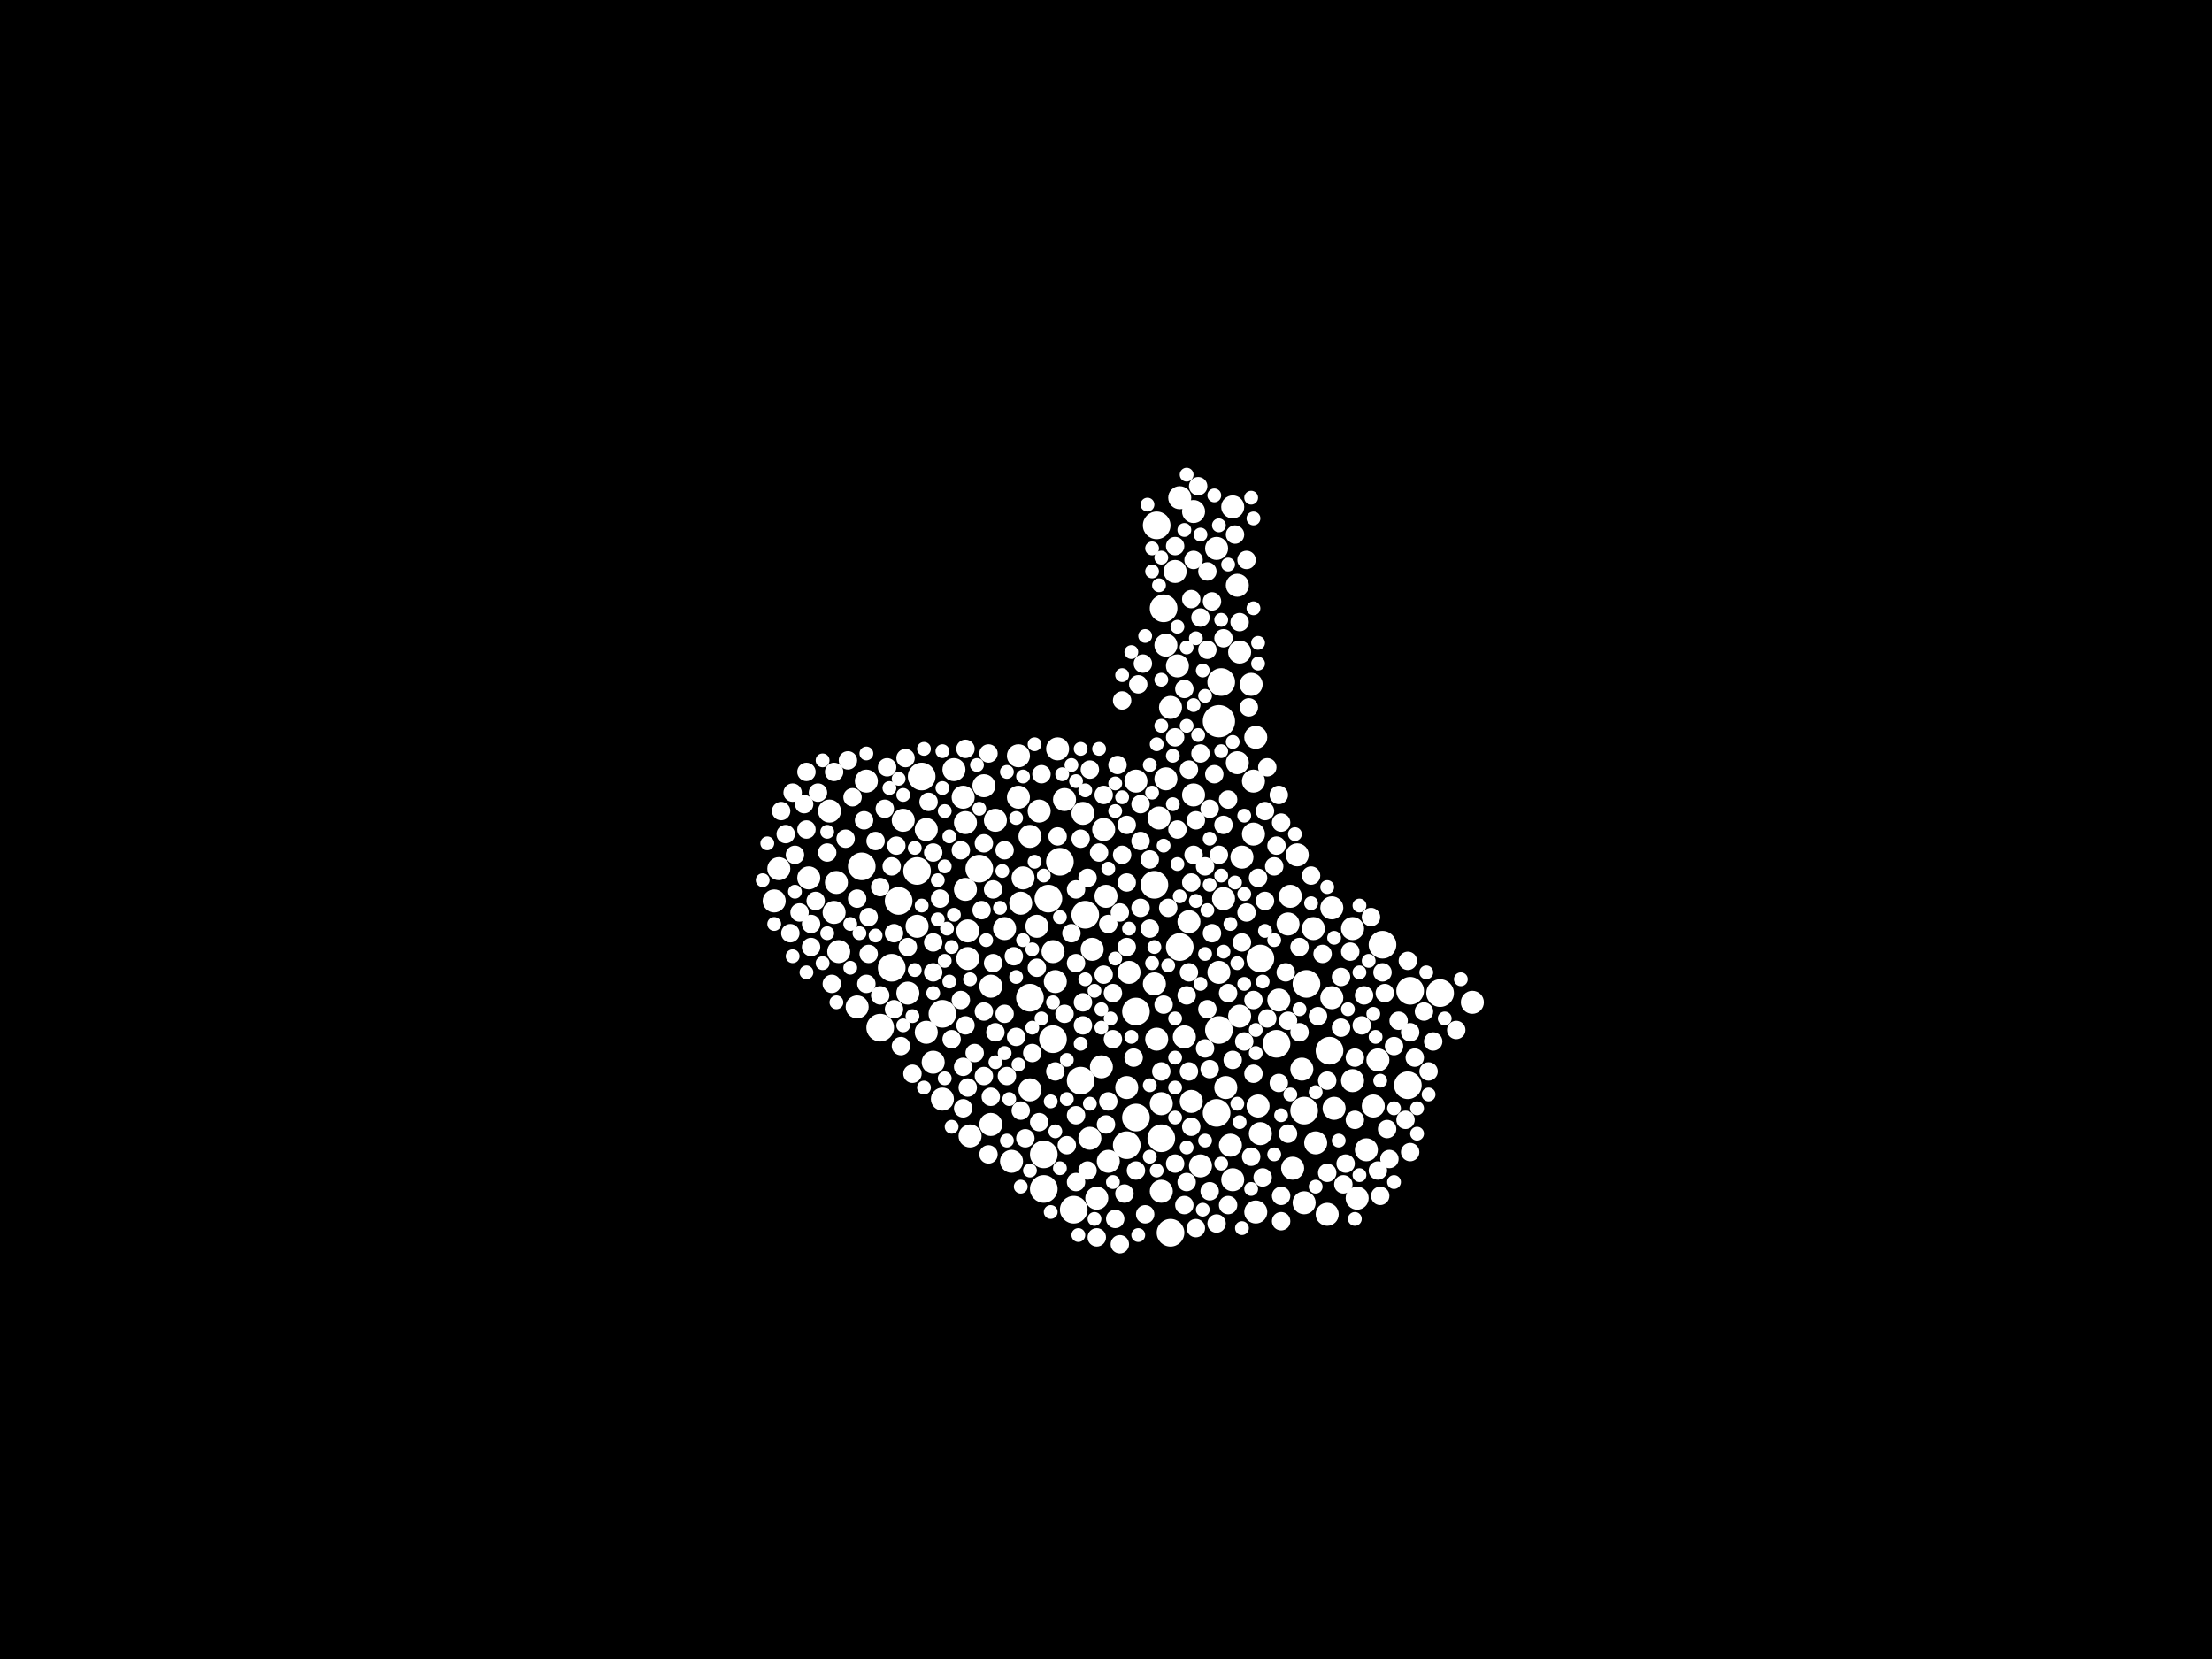 <?xml version="1.0" encoding="utf-8"?>
<svg xmlns="http://www.w3.org/2000/svg"
     xmlns:xlink="http://www.w3.org/1999/xlink" width="1920" height="1440" >

            <defs>
            <style type="text/css"><![CDATA[
circle {stroke: none;}
.c0 {fill: #FFFFFF;}
]]></style>
            </defs>
<rect x="0" y="0" width="1920" height="1440" fill="black"/>
<circle cx="1058" cy="626" r="14" class="c0"/>
<circle cx="932" cy="1050" r="12" class="c0"/>
<circle cx="796" cy="756" r="12" class="c0"/>
<circle cx="910" cy="780" r="12" class="c0"/>
<circle cx="920" cy="748" r="12" class="c0"/>
<circle cx="1250" cy="862" r="12" class="c0"/>
<circle cx="894" cy="866" r="12" class="c0"/>
<circle cx="1108" cy="906" r="12" class="c0"/>
<circle cx="978" cy="994" r="12" class="c0"/>
<circle cx="764" cy="892" r="12" class="c0"/>
<circle cx="1060" cy="592" r="12" class="c0"/>
<circle cx="774" cy="840" r="12" class="c0"/>
<circle cx="1200" cy="820" r="12" class="c0"/>
<circle cx="748" cy="752" r="12" class="c0"/>
<circle cx="906" cy="1002" r="12" class="c0"/>
<circle cx="1004" cy="456" r="12" class="c0"/>
<circle cx="1134" cy="854" r="12" class="c0"/>
<circle cx="1056" cy="966" r="12" class="c0"/>
<circle cx="942" cy="794" r="12" class="c0"/>
<circle cx="1010" cy="528" r="12" class="c0"/>
<circle cx="1016" cy="1070" r="12" class="c0"/>
<circle cx="850" cy="754" r="12" class="c0"/>
<circle cx="1154" cy="912" r="12" class="c0"/>
<circle cx="1008" cy="988" r="12" class="c0"/>
<circle cx="1024" cy="822" r="12" class="c0"/>
<circle cx="800" cy="674" r="12" class="c0"/>
<circle cx="1132" cy="964" r="12" class="c0"/>
<circle cx="1002" cy="768" r="12" class="c0"/>
<circle cx="938" cy="938" r="12" class="c0"/>
<circle cx="1094" cy="832" r="12" class="c0"/>
<circle cx="986" cy="878" r="12" class="c0"/>
<circle cx="986" cy="970" r="12" class="c0"/>
<circle cx="780" cy="782" r="12" class="c0"/>
<circle cx="914" cy="902" r="12" class="c0"/>
<circle cx="1224" cy="860" r="12" class="c0"/>
<circle cx="906" cy="1032" r="12" class="c0"/>
<circle cx="1222" cy="942" r="12" class="c0"/>
<circle cx="1058" cy="894" r="12" class="c0"/>
<circle cx="818" cy="880" r="12" class="c0"/>
<circle cx="1088" cy="724" r="10" class="c0"/>
<circle cx="810" cy="922" r="10" class="c0"/>
<circle cx="1074" cy="508" r="10" class="c0"/>
<circle cx="1126" cy="742" r="10" class="c0"/>
<circle cx="902" cy="704" r="10" class="c0"/>
<circle cx="1186" cy="998" r="10" class="c0"/>
<circle cx="956" cy="926" r="10" class="c0"/>
<circle cx="838" cy="714" r="10" class="c0"/>
<circle cx="1196" cy="920" r="10" class="c0"/>
<circle cx="840" cy="808" r="10" class="c0"/>
<circle cx="1020" cy="496" r="10" class="c0"/>
<circle cx="1058" cy="844" r="10" class="c0"/>
<circle cx="860" cy="976" r="10" class="c0"/>
<circle cx="784" cy="712" r="10" class="c0"/>
<circle cx="940" cy="706" r="10" class="c0"/>
<circle cx="894" cy="726" r="10" class="c0"/>
<circle cx="1032" cy="800" r="10" class="c0"/>
<circle cx="672" cy="782" r="10" class="c0"/>
<circle cx="752" cy="678" r="10" class="c0"/>
<circle cx="828" cy="668" r="10" class="c0"/>
<circle cx="676" cy="754" r="10" class="c0"/>
<circle cx="1076" cy="882" r="10" class="c0"/>
<circle cx="884" cy="656" r="10" class="c0"/>
<circle cx="1174" cy="938" r="10" class="c0"/>
<circle cx="1094" cy="984" r="10" class="c0"/>
<circle cx="1022" cy="578" r="10" class="c0"/>
<circle cx="1074" cy="662" r="10" class="c0"/>
<circle cx="1028" cy="900" r="10" class="c0"/>
<circle cx="1088" cy="678" r="10" class="c0"/>
<circle cx="1092" cy="960" r="10" class="c0"/>
<circle cx="884" cy="692" r="10" class="c0"/>
<circle cx="1090" cy="1052" r="10" class="c0"/>
<circle cx="1036" cy="444" r="10" class="c0"/>
<circle cx="1174" cy="806" r="10" class="c0"/>
<circle cx="1008" cy="958" r="10" class="c0"/>
<circle cx="860" cy="856" r="10" class="c0"/>
<circle cx="1156" cy="788" r="10" class="c0"/>
<circle cx="854" cy="682" r="10" class="c0"/>
<circle cx="1132" cy="1044" r="10" class="c0"/>
<circle cx="818" cy="954" r="10" class="c0"/>
<circle cx="914" cy="826" r="10" class="c0"/>
<circle cx="1006" cy="710" r="10" class="c0"/>
<circle cx="1122" cy="1014" r="10" class="c0"/>
<circle cx="1042" cy="1012" r="10" class="c0"/>
<circle cx="894" cy="946" r="10" class="c0"/>
<circle cx="924" cy="694" r="10" class="c0"/>
<circle cx="918" cy="650" r="10" class="c0"/>
<circle cx="726" cy="766" r="10" class="c0"/>
<circle cx="986" cy="678" r="10" class="c0"/>
<circle cx="724" cy="792" r="10" class="c0"/>
<circle cx="952" cy="1040" r="10" class="c0"/>
<circle cx="842" cy="986" r="10" class="c0"/>
<circle cx="878" cy="1008" r="10" class="c0"/>
<circle cx="1078" cy="744" r="10" class="c0"/>
<circle cx="720" cy="704" r="10" class="c0"/>
<circle cx="702" cy="762" r="10" class="c0"/>
<circle cx="1278" cy="870" r="10" class="c0"/>
<circle cx="960" cy="778" r="10" class="c0"/>
<circle cx="978" cy="944" r="10" class="c0"/>
<circle cx="728" cy="826" r="10" class="c0"/>
<circle cx="1192" cy="960" r="10" class="c0"/>
<circle cx="1156" cy="866" r="10" class="c0"/>
<circle cx="1012" cy="560" r="10" class="c0"/>
<circle cx="804" cy="720" r="10" class="c0"/>
<circle cx="1024" cy="432" r="10" class="c0"/>
<circle cx="1062" cy="780" r="10" class="c0"/>
<circle cx="888" cy="762" r="10" class="c0"/>
<circle cx="1158" cy="962" r="10" class="c0"/>
<circle cx="980" cy="844" r="10" class="c0"/>
<circle cx="1118" cy="802" r="10" class="c0"/>
<circle cx="804" cy="896" r="10" class="c0"/>
<circle cx="958" cy="720" r="10" class="c0"/>
<circle cx="946" cy="988" r="10" class="c0"/>
<circle cx="1068" cy="994" r="10" class="c0"/>
<circle cx="1076" cy="566" r="10" class="c0"/>
<circle cx="864" cy="712" r="10" class="c0"/>
<circle cx="1034" cy="956" r="10" class="c0"/>
<circle cx="838" cy="772" r="10" class="c0"/>
<circle cx="1008" cy="1034" r="10" class="c0"/>
<circle cx="948" cy="824" r="10" class="c0"/>
<circle cx="788" cy="862" r="10" class="c0"/>
<circle cx="1070" cy="1024" r="10" class="c0"/>
<circle cx="1002" cy="854" r="10" class="c0"/>
<circle cx="796" cy="804" r="10" class="c0"/>
<circle cx="916" cy="852" r="10" class="c0"/>
<circle cx="1140" cy="806" r="10" class="c0"/>
<circle cx="886" cy="784" r="10" class="c0"/>
<circle cx="1064" cy="944" r="10" class="c0"/>
<circle cx="1016" cy="614" r="10" class="c0"/>
<circle cx="1056" cy="476" r="10" class="c0"/>
<circle cx="1070" cy="440" r="10" class="c0"/>
<circle cx="1090" cy="640" r="10" class="c0"/>
<circle cx="962" cy="1008" r="10" class="c0"/>
<circle cx="836" cy="692" r="10" class="c0"/>
<circle cx="1130" cy="928" r="10" class="c0"/>
<circle cx="744" cy="874" r="10" class="c0"/>
<circle cx="840" cy="832" r="10" class="c0"/>
<circle cx="1142" cy="992" r="10" class="c0"/>
<circle cx="1086" cy="594" r="10" class="c0"/>
<circle cx="1178" cy="1040" r="10" class="c0"/>
<circle cx="1152" cy="1054" r="10" class="c0"/>
<circle cx="900" cy="804" r="10" class="c0"/>
<circle cx="1012" cy="676" r="10" class="c0"/>
<circle cx="1120" cy="778" r="10" class="c0"/>
<circle cx="872" cy="806" r="10" class="c0"/>
<circle cx="1004" cy="902" r="10" class="c0"/>
<circle cx="1110" cy="868" r="10" class="c0"/>
<circle cx="1036" cy="690" r="10" class="c0"/>
<circle cx="926" cy="994" r="8" class="c0"/>
<circle cx="686" cy="810" r="8" class="c0"/>
<circle cx="1240" cy="930" r="8" class="c0"/>
<circle cx="1220" cy="972" r="8" class="c0"/>
<circle cx="1080" cy="904" r="8" class="c0"/>
<circle cx="940" cy="870" r="8" class="c0"/>
<circle cx="858" cy="1002" r="8" class="c0"/>
<circle cx="754" cy="796" r="8" class="c0"/>
<circle cx="1046" cy="752" r="8" class="c0"/>
<circle cx="1030" cy="864" r="8" class="c0"/>
<circle cx="944" cy="1016" r="8" class="c0"/>
<circle cx="1184" cy="864" r="8" class="c0"/>
<circle cx="1048" cy="564" r="8" class="c0"/>
<circle cx="946" cy="668" r="8" class="c0"/>
<circle cx="836" cy="926" r="8" class="c0"/>
<circle cx="1076" cy="540" r="8" class="c0"/>
<circle cx="1014" cy="788" r="8" class="c0"/>
<circle cx="1038" cy="1066" r="8" class="c0"/>
<circle cx="882" cy="900" r="8" class="c0"/>
<circle cx="1152" cy="938" r="8" class="c0"/>
<circle cx="934" cy="968" r="8" class="c0"/>
<circle cx="678" cy="704" r="8" class="c0"/>
<circle cx="1086" cy="1004" r="8" class="c0"/>
<circle cx="854" cy="934" r="8" class="c0"/>
<circle cx="1042" cy="536" r="8" class="c0"/>
<circle cx="810" cy="740" r="8" class="c0"/>
<circle cx="1020" cy="474" r="8" class="c0"/>
<circle cx="1050" cy="1034" r="8" class="c0"/>
<circle cx="722" cy="854" r="8" class="c0"/>
<circle cx="1022" cy="720" r="8" class="c0"/>
<circle cx="994" cy="1054" r="8" class="c0"/>
<circle cx="890" cy="988" r="8" class="c0"/>
<circle cx="1152" cy="1018" r="8" class="c0"/>
<circle cx="1176" cy="972" r="8" class="c0"/>
<circle cx="750" cy="712" r="8" class="c0"/>
<circle cx="1050" cy="928" r="8" class="c0"/>
<circle cx="806" cy="696" r="8" class="c0"/>
<circle cx="1098" cy="782" r="8" class="c0"/>
<circle cx="1176" cy="918" r="8" class="c0"/>
<circle cx="1244" cy="904" r="8" class="c0"/>
<circle cx="978" cy="822" r="8" class="c0"/>
<circle cx="966" cy="902" r="8" class="c0"/>
<circle cx="1020" cy="1010" r="8" class="c0"/>
<circle cx="1066" cy="694" r="8" class="c0"/>
<circle cx="1224" cy="1000" r="8" class="c0"/>
<circle cx="986" cy="1016" r="8" class="c0"/>
<circle cx="1092" cy="762" r="8" class="c0"/>
<circle cx="764" cy="864" r="8" class="c0"/>
<circle cx="710" cy="688" r="8" class="c0"/>
<circle cx="958" cy="690" r="8" class="c0"/>
<circle cx="1034" cy="978" r="8" class="c0"/>
<circle cx="1196" cy="1016" r="8" class="c0"/>
<circle cx="1110" cy="940" r="8" class="c0"/>
<circle cx="864" cy="896" r="8" class="c0"/>
<circle cx="1032" cy="844" r="8" class="c0"/>
<circle cx="1020" cy="640" r="8" class="c0"/>
<circle cx="1222" cy="834" r="8" class="c0"/>
<circle cx="1224" cy="896" r="8" class="c0"/>
<circle cx="984" cy="918" r="8" class="c0"/>
<circle cx="754" cy="828" r="8" class="c0"/>
<circle cx="810" cy="844" r="8" class="c0"/>
<circle cx="978" cy="716" r="8" class="c0"/>
<circle cx="1108" cy="734" r="8" class="c0"/>
<circle cx="838" cy="890" r="8" class="c0"/>
<circle cx="1204" cy="980" r="8" class="c0"/>
<circle cx="834" cy="868" r="8" class="c0"/>
<circle cx="954" cy="740" r="8" class="c0"/>
<circle cx="1084" cy="614" r="8" class="c0"/>
<circle cx="774" cy="752" r="8" class="c0"/>
<circle cx="752" cy="854" r="8" class="c0"/>
<circle cx="1058" cy="742" r="8" class="c0"/>
<circle cx="1182" cy="890" r="8" class="c0"/>
<circle cx="770" cy="666" r="8" class="c0"/>
<circle cx="958" cy="846" r="8" class="c0"/>
<circle cx="810" cy="818" r="8" class="c0"/>
<circle cx="988" cy="594" r="8" class="c0"/>
<circle cx="1264" cy="894" r="8" class="c0"/>
<circle cx="760" cy="730" r="8" class="c0"/>
<circle cx="1100" cy="884" r="8" class="c0"/>
<circle cx="1138" cy="760" r="8" class="c0"/>
<circle cx="1166" cy="1028" r="8" class="c0"/>
<circle cx="1056" cy="1062" r="8" class="c0"/>
<circle cx="816" cy="780" r="8" class="c0"/>
<circle cx="974" cy="608" r="8" class="c0"/>
<circle cx="1118" cy="886" r="8" class="c0"/>
<circle cx="1028" cy="1046" r="8" class="c0"/>
<circle cx="1030" cy="1026" r="8" class="c0"/>
<circle cx="974" cy="742" r="8" class="c0"/>
<circle cx="1144" cy="882" r="8" class="c0"/>
<circle cx="1042" cy="654" r="8" class="c0"/>
<circle cx="1088" cy="932" r="8" class="c0"/>
<circle cx="1098" cy="704" r="8" class="c0"/>
<circle cx="902" cy="974" r="8" class="c0"/>
<circle cx="900" cy="840" r="8" class="c0"/>
<circle cx="834" cy="738" r="8" class="c0"/>
<circle cx="1112" cy="1038" r="8" class="c0"/>
<circle cx="1052" cy="522" r="8" class="c0"/>
<circle cx="1048" cy="876" r="8" class="c0"/>
<circle cx="1048" cy="496" r="8" class="c0"/>
<circle cx="1096" cy="1022" r="8" class="c0"/>
<circle cx="972" cy="1080" r="8" class="c0"/>
<circle cx="1236" cy="878" r="8" class="c0"/>
<circle cx="1112" cy="714" r="8" class="c0"/>
<circle cx="764" cy="770" r="8" class="c0"/>
<circle cx="862" cy="772" r="8" class="c0"/>
<circle cx="1088" cy="868" r="8" class="c0"/>
<circle cx="972" cy="792" r="8" class="c0"/>
<circle cx="1028" cy="598" r="8" class="c0"/>
<circle cx="700" cy="720" r="8" class="c0"/>
<circle cx="970" cy="664" r="8" class="c0"/>
<circle cx="1062" cy="716" r="8" class="c0"/>
<circle cx="930" cy="810" r="8" class="c0"/>
<circle cx="694" cy="792" r="8" class="c0"/>
<circle cx="1100" cy="666" r="8" class="c0"/>
<circle cx="704" cy="822" r="8" class="c0"/>
<circle cx="1066" cy="862" r="8" class="c0"/>
<circle cx="858" cy="654" r="8" class="c0"/>
<circle cx="1164" cy="892" r="8" class="c0"/>
<circle cx="768" cy="702" r="8" class="c0"/>
<circle cx="1148" cy="828" r="8" class="c0"/>
<circle cx="904" cy="672" r="8" class="c0"/>
<circle cx="998" cy="806" r="8" class="c0"/>
<circle cx="724" cy="670" r="8" class="c0"/>
<circle cx="880" cy="830" r="8" class="c0"/>
<circle cx="998" cy="746" r="8" class="c0"/>
<circle cx="1034" cy="766" r="8" class="c0"/>
<circle cx="872" cy="880" r="8" class="c0"/>
<circle cx="976" cy="1036" r="8" class="c0"/>
<circle cx="1168" cy="1010" r="8" class="c0"/>
<circle cx="916" cy="930" r="8" class="c0"/>
<circle cx="1052" cy="810" r="8" class="c0"/>
<circle cx="896" cy="914" r="8" class="c0"/>
<circle cx="718" cy="740" r="8" class="c0"/>
<circle cx="1172" cy="826" r="8" class="c0"/>
<circle cx="740" cy="692" r="8" class="c0"/>
<circle cx="1078" cy="818" r="8" class="c0"/>
<circle cx="1082" cy="792" r="8" class="c0"/>
<circle cx="1054" cy="672" r="8" class="c0"/>
<circle cx="682" cy="724" r="8" class="c0"/>
<circle cx="1034" cy="520" r="8" class="c0"/>
<circle cx="836" cy="962" r="8" class="c0"/>
<circle cx="1206" cy="1006" r="8" class="c0"/>
<circle cx="860" cy="952" r="8" class="c0"/>
<circle cx="792" cy="932" r="8" class="c0"/>
<circle cx="1128" cy="822" r="8" class="c0"/>
<circle cx="1164" cy="848" r="8" class="c0"/>
<circle cx="1118" cy="984" r="8" class="c0"/>
<circle cx="1032" cy="930" r="8" class="c0"/>
<circle cx="978" cy="766" r="8" class="c0"/>
<circle cx="1062" cy="554" r="8" class="c0"/>
<circle cx="960" cy="976" r="8" class="c0"/>
<circle cx="992" cy="576" r="8" class="c0"/>
<circle cx="938" cy="728" r="8" class="c0"/>
<circle cx="1228" cy="918" r="8" class="c0"/>
<circle cx="1112" cy="1060" r="8" class="c0"/>
<circle cx="1036" cy="742" r="8" class="c0"/>
<circle cx="918" cy="726" r="8" class="c0"/>
<circle cx="786" cy="658" r="8" class="c0"/>
<circle cx="1110" cy="690" r="8" class="c0"/>
<circle cx="700" cy="670" r="8" class="c0"/>
<circle cx="688" cy="688" r="8" class="c0"/>
<circle cx="776" cy="810" r="8" class="c0"/>
<circle cx="944" cy="762" r="8" class="c0"/>
<circle cx="1116" cy="844" r="8" class="c0"/>
<circle cx="1036" cy="486" r="8" class="c0"/>
<circle cx="872" cy="738" r="8" class="c0"/>
<circle cx="708" cy="782" r="8" class="c0"/>
<circle cx="1214" cy="886" r="8" class="c0"/>
<circle cx="854" cy="878" r="8" class="c0"/>
<circle cx="1106" cy="752" r="8" class="c0"/>
<circle cx="952" cy="1074" r="8" class="c0"/>
<circle cx="968" cy="1058" r="8" class="c0"/>
<circle cx="690" cy="742" r="8" class="c0"/>
<circle cx="704" cy="802" r="8" class="c0"/>
<circle cx="862" cy="836" r="8" class="c0"/>
<circle cx="1070" cy="920" r="8" class="c0"/>
<circle cx="1032" cy="668" r="8" class="c0"/>
<circle cx="1008" cy="930" r="8" class="c0"/>
<circle cx="1128" cy="896" r="8" class="c0"/>
<circle cx="776" cy="876" r="8" class="c0"/>
<circle cx="940" cy="890" r="8" class="c0"/>
<circle cx="778" cy="734" r="8" class="c0"/>
<circle cx="962" cy="802" r="8" class="c0"/>
<circle cx="1066" cy="1046" r="8" class="c0"/>
<circle cx="782" cy="908" r="8" class="c0"/>
<circle cx="934" cy="772" r="8" class="c0"/>
<circle cx="962" cy="956" r="8" class="c0"/>
<circle cx="934" cy="836" r="8" class="c0"/>
<circle cx="788" cy="822" r="8" class="c0"/>
<circle cx="924" cy="880" r="8" class="c0"/>
<circle cx="852" cy="790" r="8" class="c0"/>
<circle cx="934" cy="1026" r="8" class="c0"/>
<circle cx="886" cy="964" r="8" class="c0"/>
<circle cx="854" cy="732" r="8" class="c0"/>
<circle cx="1190" cy="796" r="8" class="c0"/>
<circle cx="1038" cy="712" r="8" class="c0"/>
<circle cx="1040" cy="422" r="8" class="c0"/>
<circle cx="966" cy="862" r="8" class="c0"/>
<circle cx="1198" cy="1038" r="8" class="c0"/>
<circle cx="840" cy="944" r="8" class="c0"/>
<circle cx="1072" cy="464" r="8" class="c0"/>
<circle cx="1200" cy="844" r="8" class="c0"/>
<circle cx="990" cy="730" r="8" class="c0"/>
<circle cx="734" cy="728" r="8" class="c0"/>
<circle cx="990" cy="698" r="8" class="c0"/>
<circle cx="1082" cy="486" r="8" class="c0"/>
<circle cx="874" cy="934" r="8" class="c0"/>
<circle cx="826" cy="902" r="8" class="c0"/>
<circle cx="846" cy="914" r="8" class="c0"/>
<circle cx="1010" cy="872" r="8" class="c0"/>
<circle cx="1046" cy="910" r="8" class="c0"/>
<circle cx="736" cy="660" r="8" class="c0"/>
<circle cx="744" cy="780" r="8" class="c0"/>
<circle cx="1202" cy="862" r="8" class="c0"/>
<circle cx="698" cy="698" r="8" class="c0"/>
<circle cx="838" cy="650" r="8" class="c0"/>
<circle cx="1210" cy="908" r="8" class="c0"/>
<circle cx="1050" cy="702" r="8" class="c0"/>
<circle cx="990" cy="788" r="8" class="c0"/>
<circle cx="718" cy="810" r="6" class="c0"/>
<circle cx="962" cy="754" r="6" class="c0"/>
<circle cx="818" cy="652" r="6" class="c0"/>
<circle cx="1008" cy="484" r="6" class="c0"/>
<circle cx="1076" cy="974" r="6" class="c0"/>
<circle cx="1098" cy="808" r="6" class="c0"/>
<circle cx="1112" cy="968" r="6" class="c0"/>
<circle cx="1018" cy="656" r="6" class="c0"/>
<circle cx="1022" cy="750" r="6" class="c0"/>
<circle cx="826" cy="822" r="6" class="c0"/>
<circle cx="842" cy="850" r="6" class="c0"/>
<circle cx="1268" cy="850" r="6" class="c0"/>
<circle cx="1010" cy="734" r="6" class="c0"/>
<circle cx="828" cy="794" r="6" class="c0"/>
<circle cx="922" cy="672" r="6" class="c0"/>
<circle cx="942" cy="686" r="6" class="c0"/>
<circle cx="1042" cy="464" r="6" class="c0"/>
<circle cx="1000" cy="836" r="6" class="c0"/>
<circle cx="784" cy="690" r="6" class="c0"/>
<circle cx="938" cy="906" r="6" class="c0"/>
<circle cx="700" cy="844" r="6" class="c0"/>
<circle cx="1038" cy="554" r="6" class="c0"/>
<circle cx="874" cy="670" r="6" class="c0"/>
<circle cx="1030" cy="630" r="6" class="c0"/>
<circle cx="872" cy="914" r="6" class="c0"/>
<circle cx="912" cy="956" r="6" class="c0"/>
<circle cx="998" cy="1004" r="6" class="c0"/>
<circle cx="752" cy="654" r="6" class="c0"/>
<circle cx="896" cy="824" r="6" class="c0"/>
<circle cx="666" cy="732" r="6" class="c0"/>
<circle cx="826" cy="978" r="6" class="c0"/>
<circle cx="792" cy="882" r="6" class="c0"/>
<circle cx="1048" cy="790" r="6" class="c0"/>
<circle cx="1092" cy="558" r="6" class="c0"/>
<circle cx="936" cy="1072" r="6" class="c0"/>
<circle cx="1210" cy="962" r="6" class="c0"/>
<circle cx="1062" cy="826" r="6" class="c0"/>
<circle cx="988" cy="1072" r="6" class="c0"/>
<circle cx="996" cy="438" r="6" class="c0"/>
<circle cx="1024" cy="778" r="6" class="c0"/>
<circle cx="1088" cy="450" r="6" class="c0"/>
<circle cx="1194" cy="900" r="6" class="c0"/>
<circle cx="898" cy="748" r="6" class="c0"/>
<circle cx="824" cy="852" r="6" class="c0"/>
<circle cx="810" cy="862" r="6" class="c0"/>
<circle cx="1188" cy="834" r="6" class="c0"/>
<circle cx="1080" cy="708" r="6" class="c0"/>
<circle cx="1044" cy="1050" r="6" class="c0"/>
<circle cx="942" cy="850" r="6" class="c0"/>
<circle cx="814" cy="798" r="6" class="c0"/>
<circle cx="1240" cy="950" r="6" class="c0"/>
<circle cx="1002" cy="822" r="6" class="c0"/>
<circle cx="1238" cy="844" r="6" class="c0"/>
<circle cx="1046" cy="828" r="6" class="c0"/>
<circle cx="1152" cy="770" r="6" class="c0"/>
<circle cx="998" cy="664" r="6" class="c0"/>
<circle cx="1106" cy="1002" r="6" class="c0"/>
<circle cx="690" cy="774" r="6" class="c0"/>
<circle cx="1080" cy="776" r="6" class="c0"/>
<circle cx="1092" cy="576" r="6" class="c0"/>
<circle cx="1020" cy="944" r="6" class="c0"/>
<circle cx="1020" cy="884" r="6" class="c0"/>
<circle cx="950" cy="860" r="6" class="c0"/>
<circle cx="886" cy="1030" r="6" class="c0"/>
<circle cx="746" cy="810" r="6" class="c0"/>
<circle cx="1050" cy="728" r="6" class="c0"/>
<circle cx="1180" cy="786" r="6" class="c0"/>
<circle cx="1042" cy="854" r="6" class="c0"/>
<circle cx="1074" cy="836" r="6" class="c0"/>
<circle cx="904" cy="884" r="6" class="c0"/>
<circle cx="916" cy="982" r="6" class="c0"/>
<circle cx="914" cy="870" r="6" class="c0"/>
<circle cx="802" cy="944" r="6" class="c0"/>
<circle cx="1040" cy="638" r="6" class="c0"/>
<circle cx="994" cy="552" r="6" class="c0"/>
<circle cx="1096" cy="852" r="6" class="c0"/>
<circle cx="926" cy="920" r="6" class="c0"/>
<circle cx="1072" cy="766" r="6" class="c0"/>
<circle cx="882" cy="848" r="6" class="c0"/>
<circle cx="1170" cy="876" r="6" class="c0"/>
<circle cx="1162" cy="990" r="6" class="c0"/>
<circle cx="920" cy="1014" r="6" class="c0"/>
<circle cx="1020" cy="970" r="6" class="c0"/>
<circle cx="968" cy="704" r="6" class="c0"/>
<circle cx="1036" cy="612" r="6" class="c0"/>
<circle cx="820" cy="752" r="6" class="c0"/>
<circle cx="964" cy="884" r="6" class="c0"/>
<circle cx="1230" cy="962" r="6" class="c0"/>
<circle cx="738" cy="840" r="6" class="c0"/>
<circle cx="1054" cy="430" r="6" class="c0"/>
<circle cx="780" cy="676" r="6" class="c0"/>
<circle cx="934" cy="678" r="6" class="c0"/>
<circle cx="856" cy="816" r="6" class="c0"/>
<circle cx="998" cy="942" r="6" class="c0"/>
<circle cx="1078" cy="1066" r="6" class="c0"/>
<circle cx="1022" cy="544" r="6" class="c0"/>
<circle cx="820" cy="704" r="6" class="c0"/>
<circle cx="882" cy="710" r="6" class="c0"/>
<circle cx="794" cy="842" r="6" class="c0"/>
<circle cx="938" cy="650" r="6" class="c0"/>
<circle cx="1142" cy="1030" r="6" class="c0"/>
<circle cx="1060" cy="538" r="6" class="c0"/>
<circle cx="1060" cy="1010" r="6" class="c0"/>
<circle cx="1066" cy="490" r="6" class="c0"/>
<circle cx="1004" cy="1016" r="6" class="c0"/>
<circle cx="1006" cy="508" r="6" class="c0"/>
<circle cx="926" cy="954" r="6" class="c0"/>
<circle cx="894" cy="1016" r="6" class="c0"/>
<circle cx="818" cy="684" r="6" class="c0"/>
<circle cx="1046" cy="990" r="6" class="c0"/>
<circle cx="888" cy="816" r="6" class="c0"/>
<circle cx="896" cy="892" r="6" class="c0"/>
<circle cx="898" cy="646" r="6" class="c0"/>
<circle cx="1046" cy="604" r="6" class="c0"/>
<circle cx="956" cy="876" r="6" class="c0"/>
<circle cx="1058" cy="456" r="6" class="c0"/>
<circle cx="1106" cy="816" r="6" class="c0"/>
<circle cx="726" cy="870" r="6" class="c0"/>
<circle cx="912" cy="1052" r="6" class="c0"/>
<circle cx="1192" cy="880" r="6" class="c0"/>
<circle cx="1088" cy="528" r="6" class="c0"/>
<circle cx="1044" cy="582" r="6" class="c0"/>
<circle cx="968" cy="832" r="6" class="c0"/>
<circle cx="738" cy="802" r="6" class="c0"/>
<circle cx="718" cy="722" r="6" class="c0"/>
<circle cx="982" cy="566" r="6" class="c0"/>
<circle cx="1018" cy="698" r="6" class="c0"/>
<circle cx="1180" cy="844" r="6" class="c0"/>
<circle cx="1128" cy="876" r="6" class="c0"/>
<circle cx="1198" cy="938" r="6" class="c0"/>
<circle cx="930" cy="664" r="6" class="c0"/>
<circle cx="1030" cy="996" r="6" class="c0"/>
<circle cx="1060" cy="760" r="6" class="c0"/>
<circle cx="980" cy="806" r="6" class="c0"/>
<circle cx="1014" cy="838" r="6" class="c0"/>
<circle cx="966" cy="1026" r="6" class="c0"/>
<circle cx="1068" cy="802" r="6" class="c0"/>
<circle cx="1038" cy="782" r="6" class="c0"/>
<circle cx="1060" cy="652" r="6" class="c0"/>
<circle cx="884" cy="924" r="6" class="c0"/>
<circle cx="688" cy="830" r="6" class="c0"/>
<circle cx="1028" cy="460" r="6" class="c0"/>
<circle cx="1138" cy="784" r="6" class="c0"/>
<circle cx="820" cy="834" r="6" class="c0"/>
<circle cx="1254" cy="884" r="6" class="c0"/>
<circle cx="1020" cy="918" r="6" class="c0"/>
<circle cx="824" cy="726" r="6" class="c0"/>
<circle cx="954" cy="650" r="6" class="c0"/>
<circle cx="864" cy="922" r="6" class="c0"/>
<circle cx="1080" cy="854" r="6" class="c0"/>
<circle cx="874" cy="990" r="6" class="c0"/>
<circle cx="1158" cy="814" r="6" class="c0"/>
<circle cx="662" cy="764" r="6" class="c0"/>
<circle cx="1210" cy="1026" r="6" class="c0"/>
<circle cx="772" cy="684" r="6" class="c0"/>
<circle cx="714" cy="836" r="6" class="c0"/>
<circle cx="672" cy="802" r="6" class="c0"/>
<circle cx="1090" cy="894" r="6" class="c0"/>
<circle cx="820" cy="936" r="6" class="c0"/>
<circle cx="876" cy="954" r="6" class="c0"/>
<circle cx="822" cy="806" r="6" class="c0"/>
<circle cx="982" cy="900" r="6" class="c0"/>
<circle cx="848" cy="664" r="6" class="c0"/>
<circle cx="1180" cy="1020" r="6" class="c0"/>
<circle cx="1008" cy="590" r="6" class="c0"/>
<circle cx="946" cy="958" r="6" class="c0"/>
<circle cx="800" cy="786" r="6" class="c0"/>
<circle cx="802" cy="650" r="6" class="c0"/>
<circle cx="968" cy="680" r="6" class="c0"/>
<circle cx="814" cy="764" r="6" class="c0"/>
<circle cx="1230" cy="984" r="6" class="c0"/>
<circle cx="1030" cy="412" r="6" class="c0"/>
<circle cx="1004" cy="646" r="6" class="c0"/>
<circle cx="956" cy="892" r="6" class="c0"/>
<circle cx="920" cy="796" r="6" class="c0"/>
<circle cx="974" cy="692" r="6" class="c0"/>
<circle cx="1000" cy="496" r="6" class="c0"/>
<circle cx="1090" cy="914" r="6" class="c0"/>
<circle cx="1142" cy="948" r="6" class="c0"/>
<circle cx="794" cy="736" r="6" class="c0"/>
<circle cx="888" cy="674" r="6" class="c0"/>
<circle cx="1176" cy="1058" r="6" class="c0"/>
<circle cx="714" cy="660" r="6" class="c0"/>
<circle cx="760" cy="812" r="6" class="c0"/>
<circle cx="1050" cy="768" r="6" class="c0"/>
<circle cx="1030" cy="562" r="6" class="c0"/>
<circle cx="1120" cy="950" r="6" class="c0"/>
<circle cx="1008" cy="630" r="6" class="c0"/>
<circle cx="868" cy="788" r="6" class="c0"/>
<circle cx="1086" cy="1032" r="6" class="c0"/>
<circle cx="850" cy="702" r="6" class="c0"/>
<circle cx="1074" cy="958" r="6" class="c0"/>
<circle cx="1070" cy="644" r="6" class="c0"/>
<circle cx="1000" cy="688" r="6" class="c0"/>
<circle cx="974" cy="586" r="6" class="c0"/>
<circle cx="870" cy="756" r="6" class="c0"/>
<circle cx="784" cy="890" r="6" class="c0"/>
<circle cx="906" cy="760" r="6" class="c0"/>
<circle cx="1124" cy="724" r="6" class="c0"/>
<circle cx="1000" cy="476" r="6" class="c0"/>
<circle cx="1086" cy="432" r="6" class="c0"/>
<circle cx="950" cy="1058" r="6" class="c0"/>
</svg>
